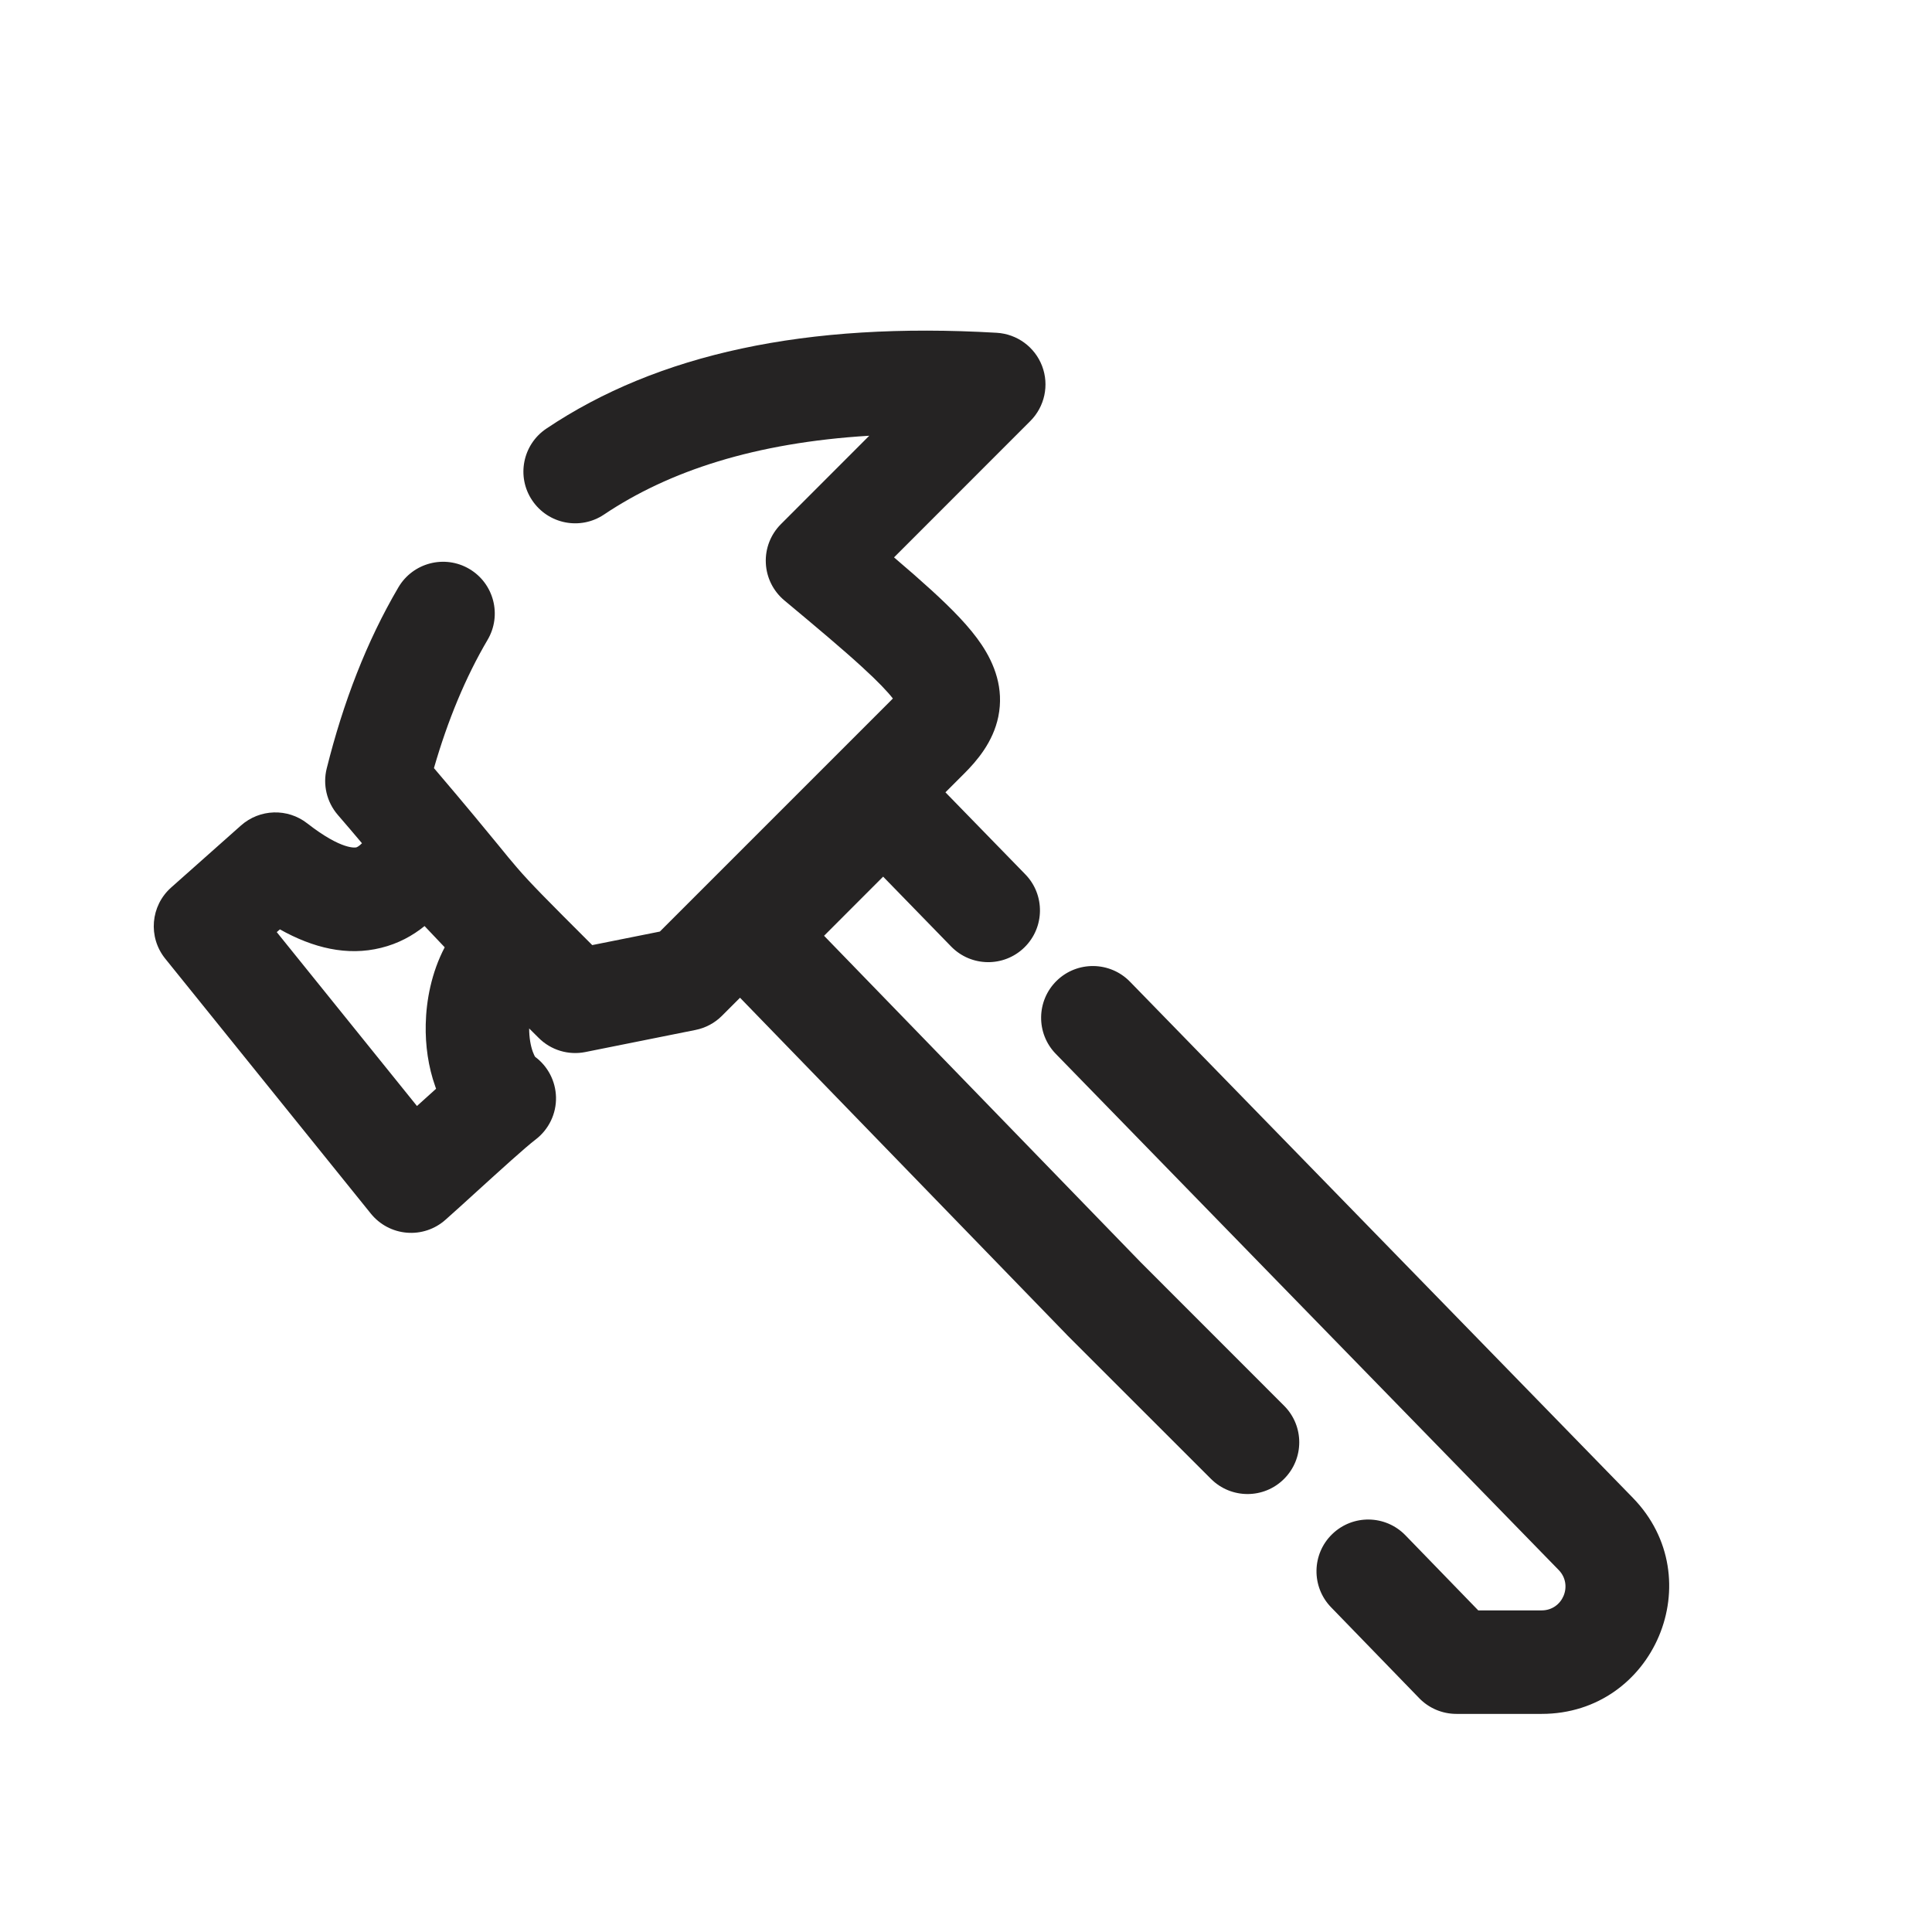<svg width="28" height="28" viewBox="0 0 28 28" fill="none" xmlns="http://www.w3.org/2000/svg">
<g clip-path="url(#clip0_597_2926)">
<path fill-rule="evenodd" clip-rule="evenodd" d="M7.918 6.212C9.529 5.13 11.682 4.661 14.446 4.823C14.741 4.841 14.998 5.029 15.103 5.305C15.208 5.581 15.141 5.893 14.932 6.102L12.957 8.078C13.162 8.252 13.343 8.411 13.501 8.555C13.797 8.826 14.055 9.086 14.228 9.346C14.411 9.621 14.553 9.976 14.468 10.388C14.392 10.756 14.158 11.027 13.975 11.21L13.702 11.483L14.859 12.671C15.148 12.967 15.142 13.442 14.846 13.731C14.549 14.021 14.074 14.014 13.785 13.718L12.799 12.705L11.943 13.562L16.533 18.295L18.61 20.373C18.903 20.666 18.903 21.14 18.61 21.433C18.318 21.726 17.843 21.726 17.55 21.433L15.468 19.352L15.46 19.343L15.46 19.343L10.725 14.46L10.463 14.722C10.358 14.827 10.225 14.898 10.079 14.927L8.483 15.247C8.237 15.296 7.983 15.219 7.806 15.041C7.758 14.994 7.713 14.949 7.669 14.905C7.669 15.04 7.691 15.158 7.721 15.241C7.736 15.283 7.749 15.306 7.755 15.316C7.94 15.453 8.052 15.668 8.058 15.9C8.064 16.141 7.953 16.37 7.761 16.516C7.615 16.627 7.25 16.959 6.911 17.267L6.911 17.267C6.743 17.42 6.582 17.567 6.456 17.678C6.302 17.815 6.1 17.882 5.896 17.865C5.691 17.848 5.503 17.748 5.374 17.588L2.395 13.894C2.143 13.582 2.181 13.128 2.481 12.862L3.493 11.963C3.764 11.723 4.168 11.71 4.453 11.933C4.961 12.329 5.158 12.282 5.162 12.281C5.169 12.28 5.199 12.269 5.246 12.221C5.141 12.096 5.024 11.959 4.893 11.807C4.735 11.622 4.676 11.372 4.735 11.137C4.974 10.18 5.312 9.298 5.774 8.512C5.984 8.155 6.444 8.035 6.801 8.245C7.158 8.455 7.277 8.915 7.067 9.272C6.747 9.816 6.49 10.436 6.289 11.132C6.775 11.702 7.037 12.023 7.218 12.243L7.218 12.243C7.33 12.381 7.411 12.48 7.495 12.577C7.691 12.804 7.903 13.018 8.583 13.697L9.563 13.501L12.914 10.15C12.923 10.14 12.932 10.131 12.94 10.123C12.862 10.023 12.725 9.877 12.489 9.662C12.215 9.411 11.849 9.103 11.368 8.702C11.206 8.567 11.108 8.37 11.099 8.16C11.089 7.949 11.169 7.745 11.318 7.596L12.598 6.315C10.944 6.415 9.696 6.825 8.754 7.457C8.41 7.688 7.944 7.596 7.713 7.252C7.482 6.909 7.574 6.443 7.918 6.212ZM15.315 14.213C15.612 13.924 16.087 13.931 16.376 14.227L19.409 17.34L23.664 21.707C24.803 22.876 23.975 24.839 22.343 24.839H21.107C20.904 24.839 20.709 24.757 20.568 24.611L19.291 23.294C19.003 22.997 19.01 22.522 19.307 22.234C19.605 21.945 20.079 21.953 20.368 22.25L21.424 23.339H22.343C22.648 23.339 22.802 22.972 22.59 22.754L18.334 18.387L15.302 15.274C15.012 14.977 15.019 14.502 15.315 14.213ZM5.522 13.737C5.771 13.676 5.979 13.562 6.153 13.421L6.445 13.729C6.253 14.094 6.177 14.5 6.17 14.845C6.163 15.149 6.207 15.462 6.308 15.745C6.312 15.756 6.316 15.768 6.32 15.779C6.229 15.861 6.135 15.945 6.043 16.029L4.011 13.509L4.056 13.469C4.538 13.739 5.031 13.859 5.522 13.737Z" fill="#252323"/>
</g>
<defs>
<clipPath id="clip0_597_2926">
<rect width="28" height="28" fill="white"/>
</clipPath>
</defs>
</svg>
